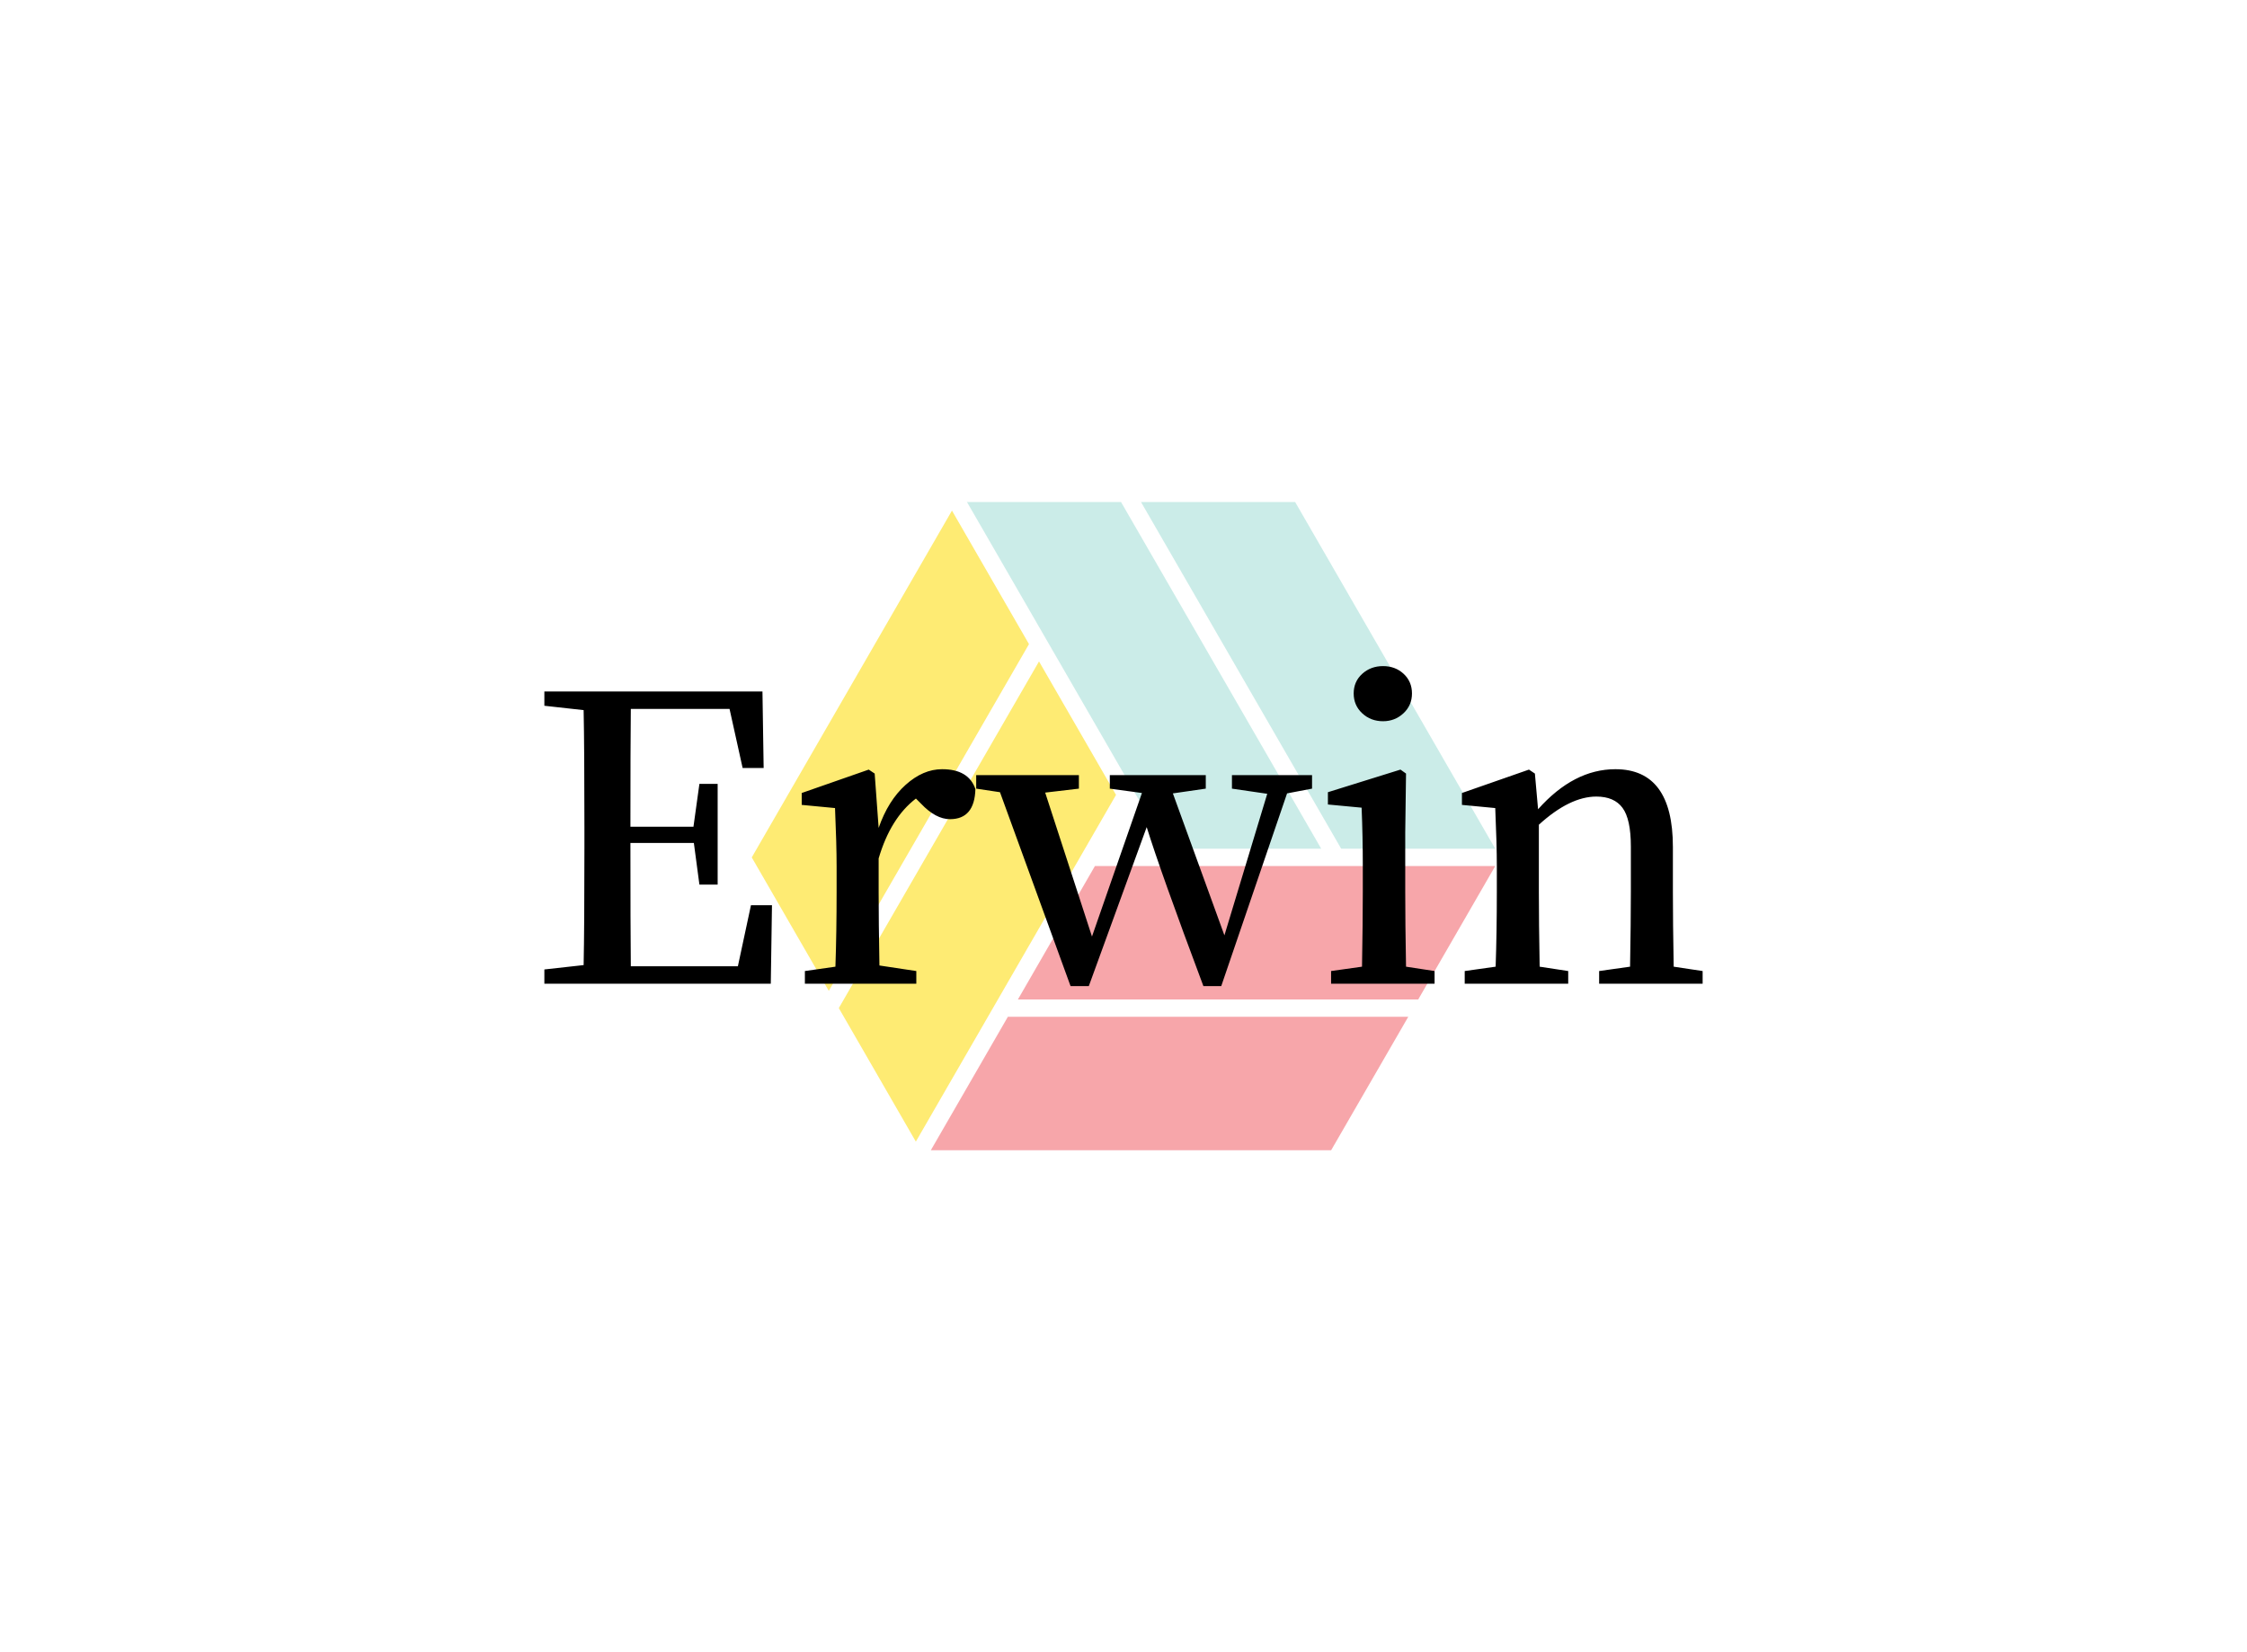 <svg data-v-0dd9719b="" version="1.0" xmlns="http://www.w3.org/2000/svg" xmlns:xlink="http://www.w3.org/1999/xlink" width="100%" height="100%" viewBox="0 0 340 250" preserveAspectRatio="xMidYMid meet" color-interpolation-filters="sRGB" style="margin: auto;"> <rect data-v-0dd9719b="" x="0" y="0" width="100%" height="100%" fill="#ffffff" fill-opacity="1" class="background"></rect> <rect data-v-0dd9719b="" x="0" y="0" width="100%" height="100%" fill="url(#watermark)" fill-opacity="1" class="watermarklayer"></rect> <g data-v-0dd9719b="" class="iconmbgsvg" transform="translate(82.37,75.957)"><g fill="#000000" hollow-target="textNormalTran"><g opacity="0.55" transform="translate(31.38,0)"><g><rect fill="#000000" fill-opacity="0" stroke-width="2" x="0" y="0" width="112.5" height="98.086" class="image-rect"></rect> <svg x="0" y="0" width="112.5" height="98.086" filtersec="colorsb3102415852" class="image-svg-svg primary" style="overflow: visible;"><svg xmlns="http://www.w3.org/2000/svg" viewBox="0 0 89.76 78.26"><g fill-rule="evenodd"><path fill="#a1ddd5" d="M89.76 41.86L65.6 0H46.99l24.17 41.86h18.6zM68.75 41.86L44.58 0h-18.6l24.16 41.86h18.61z"></path><path fill="#feda00" d="M24.17 1.04L0 42.91l9.3 16.11 24.17-41.86-9.3-16.12zM34.68 19.25L10.51 61.1l9.3 16.12 24.17-41.86-9.3-16.11z"></path><path fill="#f05d65" d="M21.62 78.26h48.33l9.31-16.11H30.92l-9.3 16.11zM32.13 60.06h48.33l9.3-16.11H41.43l-9.3 16.11z"></path></g></svg></svg> <!----></g></g> <g transform="translate(0,24.833)"><g data-gra="path-name" fill-rule="" class="tp-name"><g transform="scale(1)"><g><path d="M32.16-2.64L34.14-11.88 37.32-11.88 37.14 0 2.88 0 2.88-2.16 8.82-2.82Q8.94-8.64 8.94-20.58L8.94-20.58 8.94-23.64Q8.94-35.52 8.82-41.4L8.82-41.4 2.88-42.06 2.88-44.22 35.88-44.22 36.06-32.64 32.88-32.64 30.9-41.58 15.96-41.58Q15.9-35.82 15.9-23.76L15.9-23.76 25.44-23.76 26.34-30.24 29.1-30.24 29.1-15 26.34-15 25.5-21.3 15.9-21.3Q15.9-8.58 15.96-2.64L15.96-2.64 32.16-2.64ZM51.96-32.4L52.86-31.8 53.46-23.58Q54.9-27.72 57.54-30.09 60.18-32.46 63.06-32.46L63.06-32.46Q67.08-32.46 68.1-29.46L68.1-29.46Q67.98-24.9 64.26-24.9L64.26-24.9Q62.1-24.9 59.88-27.24L59.88-27.24 59.1-28.02Q55.26-25.08 53.46-18.96L53.46-18.96 53.46-13.92Q53.46-9.48 53.58-2.76L53.58-2.76 59.16-1.92 59.16 0 42.3 0 42.3-1.92 46.92-2.58Q47.1-7.74 47.1-13.92L47.1-13.92 47.1-17.76Q47.1-21.06 46.86-26.58L46.86-26.58 41.82-27.06 41.82-28.86 51.96-32.4ZM106.92-31.56L119.04-31.56 119.04-29.52 115.26-28.8 105.3 0.36 102.6 0.36Q96.06-17.1 94.02-23.7L94.02-23.7 85.26 0.36 82.5 0.36 71.82-28.98 68.22-29.52 68.22-31.56 83.76-31.56 83.76-29.52 78.66-28.92 85.74-7.14 93.3-28.86 88.44-29.52 88.44-31.56 102.96-31.56 102.96-29.52 97.98-28.8 105.78-7.32 112.26-28.74 106.92-29.52 106.92-31.56ZM129.78-39.72L129.78-39.72Q127.92-39.72 126.63-40.92 125.34-42.12 125.34-43.92 125.34-45.72 126.63-46.89 127.92-48.06 129.78-48.06 131.64-48.06 132.9-46.89 134.16-45.72 134.16-43.92 134.16-42.12 132.87-40.92 131.58-39.72 129.78-39.72ZM133.26-2.58L133.26-2.58 137.58-1.92 137.58 0 121.92 0 121.92-1.92 126.6-2.58Q126.72-9.42 126.72-13.92L126.72-13.92 126.72-17.76Q126.72-22.32 126.54-26.64L126.54-26.64 121.44-27.12 121.44-28.98 132.42-32.4 133.26-31.8 133.14-22.86 133.14-13.92Q133.14-9.3 133.26-2.58ZM173.76-2.58L173.76-2.58 178.14-1.92 178.14 0 162.48 0 162.48-1.92 167.16-2.58Q167.28-9.3 167.28-13.92L167.28-13.92 167.28-20.76Q167.28-24.9 166.02-26.61 164.76-28.32 162.06-28.32L162.06-28.32Q158.04-28.32 153.36-24.06L153.36-24.06 153.36-13.92Q153.36-9.3 153.48-2.58L153.48-2.58 157.8-1.92 157.8 0 142.14 0 142.14-1.92 146.82-2.58Q147-7.74 147-13.92L147-13.92 147-17.76Q147-21.06 146.76-26.58L146.76-26.58 141.72-27.06 141.72-28.86 151.86-32.4 152.76-31.8 153.24-26.4Q158.64-32.46 164.94-32.46L164.94-32.46Q173.64-32.46 173.64-20.7L173.64-20.7 173.64-13.92Q173.64-9.3 173.76-2.58Z" transform="translate(-2.88, 48.06)"></path></g> <!----> <!----> <!----> <!----> <!----> <!----> <!----></g></g> <!----></g></g></g><defs v-gra="od"></defs></svg>